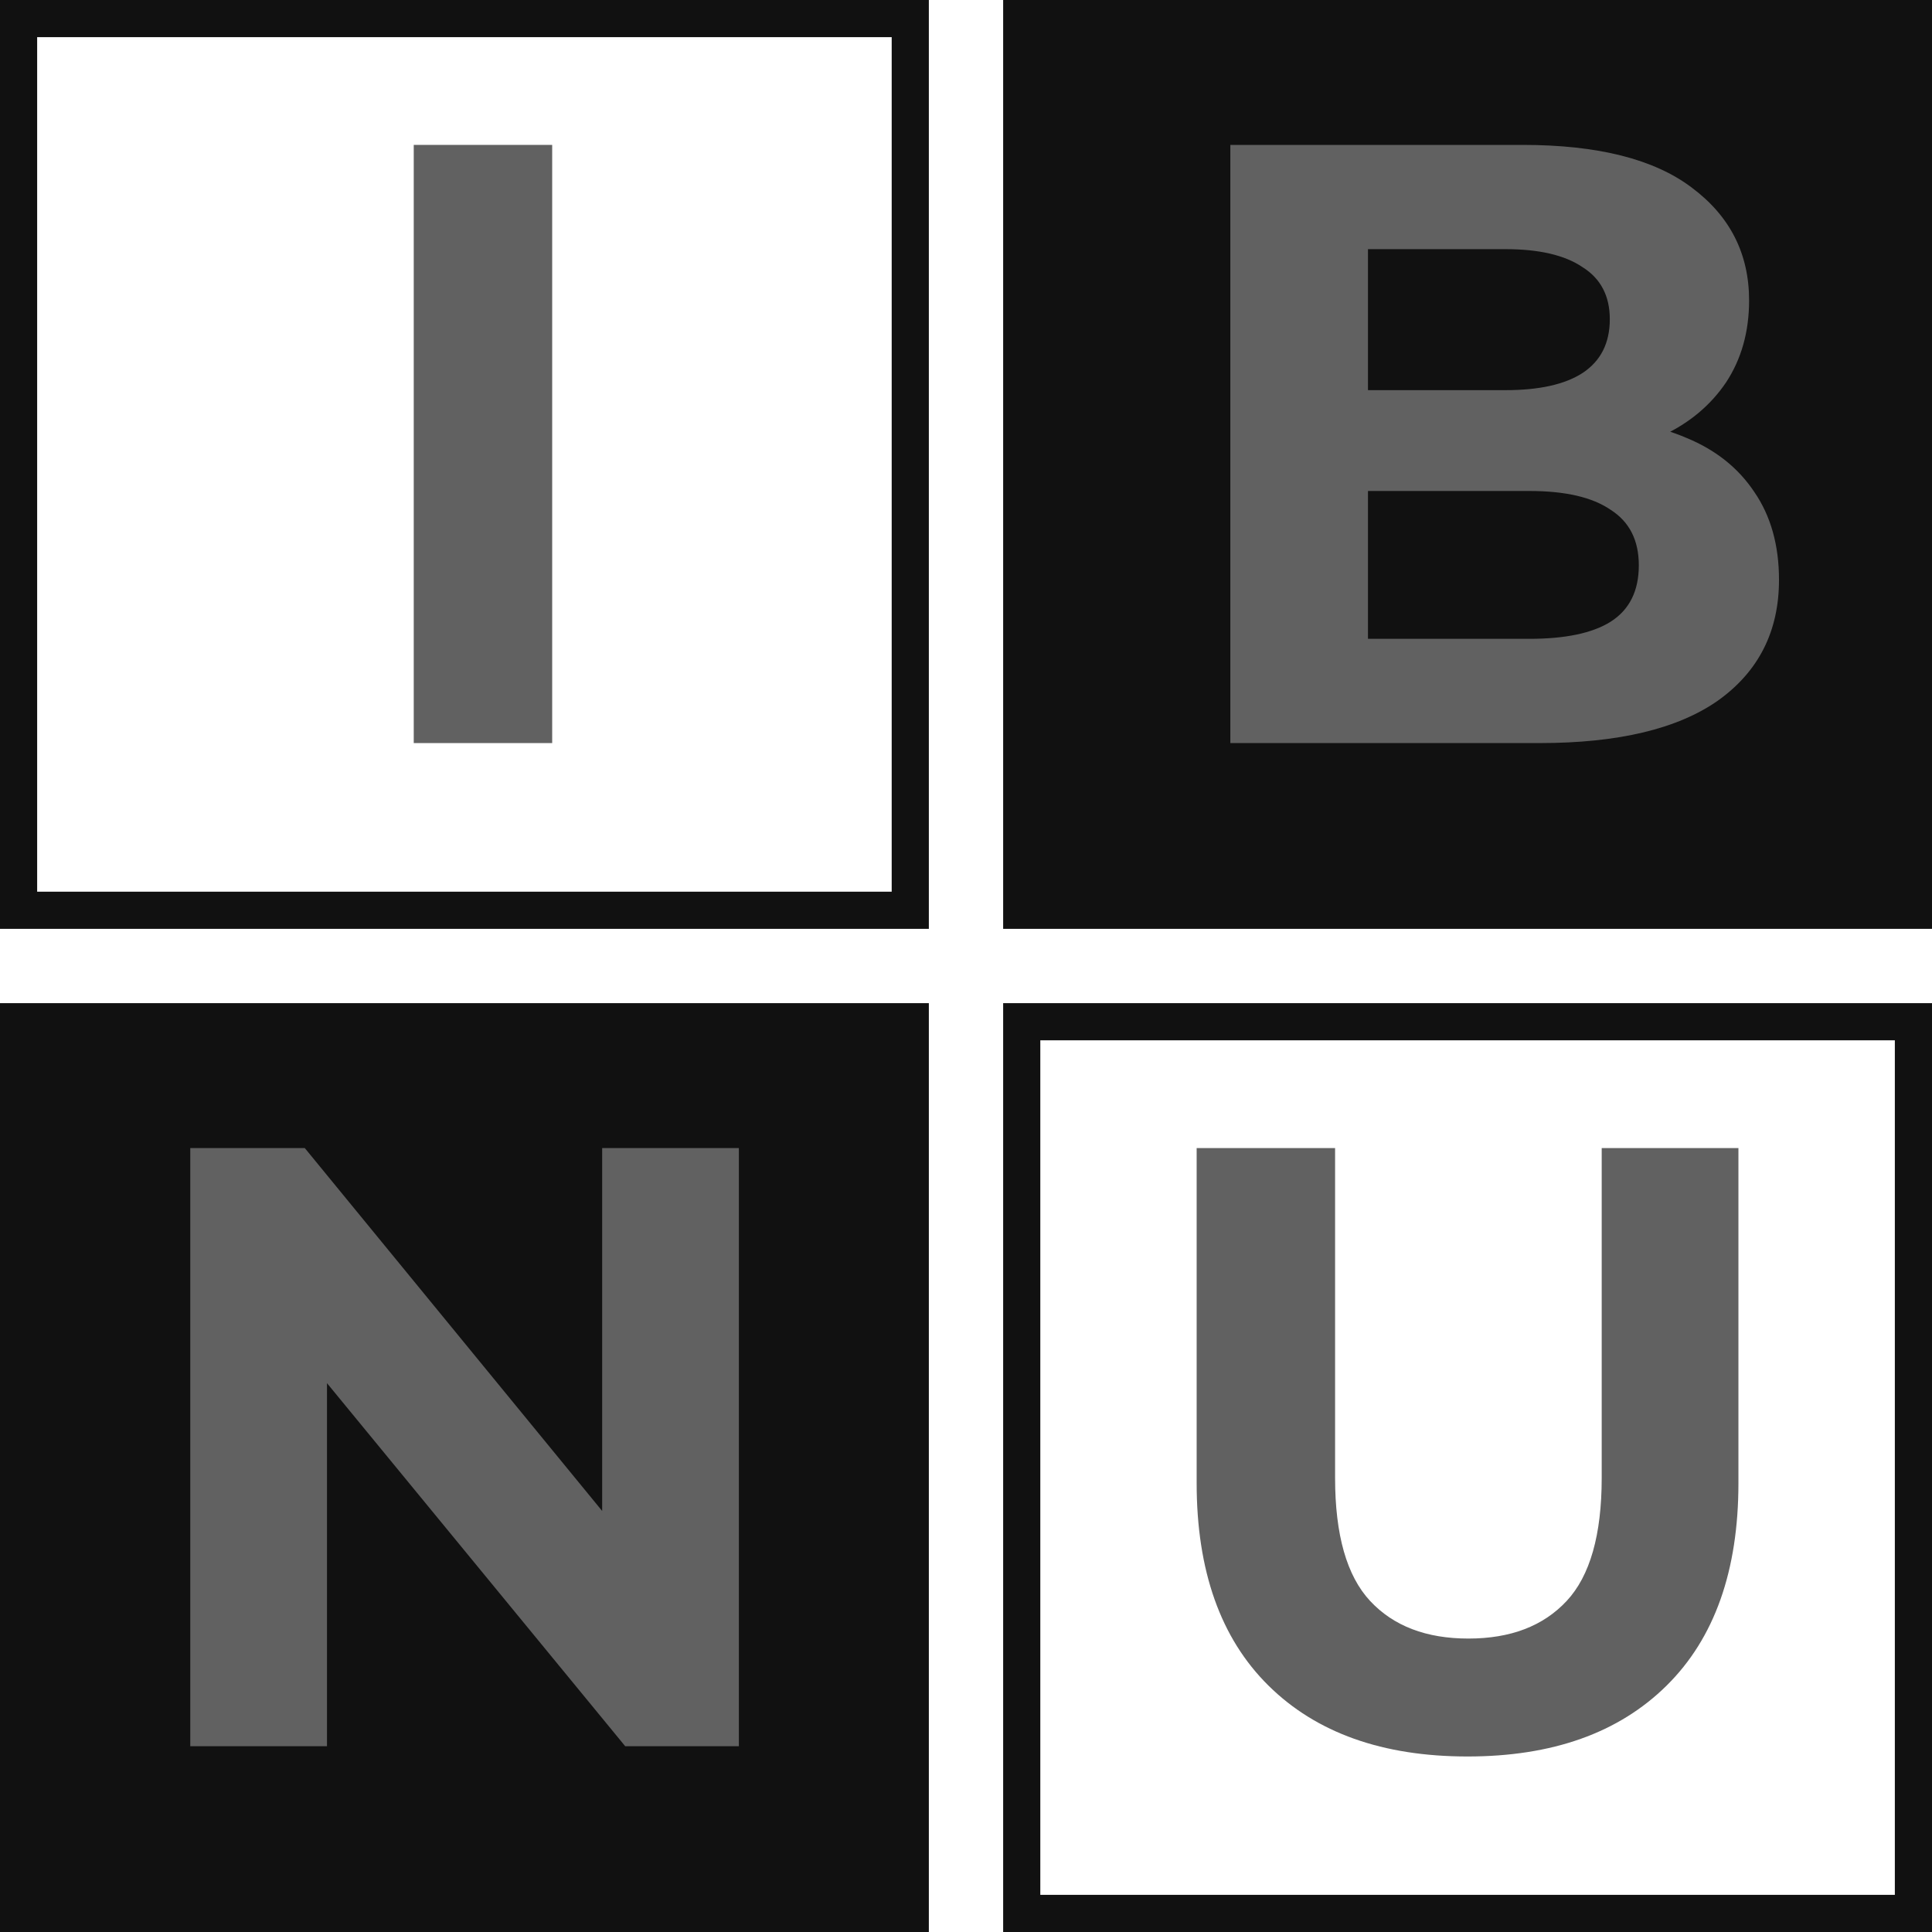 <svg width="52" height="52" viewBox="0 0 52 52" fill="none" xmlns="http://www.w3.org/2000/svg">
<g clip-path="url(#clip0_4_28)">
<path d="M39.499 47.276C37.214 47.276 35.428 46.64 34.14 45.367C32.852 44.094 32.208 42.277 32.208 39.916V30.9H35.934V39.778C35.934 41.311 36.248 42.415 36.877 43.09C37.506 43.765 38.387 44.102 39.522 44.102C40.657 44.102 41.538 43.765 42.167 43.09C42.796 42.415 43.11 41.311 43.11 39.778V30.9H46.79V39.916C46.79 42.277 46.146 44.094 44.858 45.367C43.57 46.64 41.784 47.276 39.499 47.276Z" fill="#616161"/>
<path d="M51.5 27.5H27.5V51.5H51.5V27.5Z" stroke="#111111"/>
<path d="M25 27H0V52H25V27Z" fill="#111111"/>
<path d="M5.121 47V30.9H8.203L17.702 42.492H16.207V30.9H19.887V47H16.828L7.306 35.408H8.801V47H5.121Z" fill="#616161"/>
<path d="M52 0H27V25H52V0Z" fill="#111111"/>
<path d="M33.115 20V3.9H40.981C43.005 3.9 44.523 4.283 45.535 5.05C46.563 5.817 47.077 6.829 47.077 8.086C47.077 8.929 46.87 9.665 46.456 10.294C46.041 10.907 45.474 11.383 44.754 11.72C44.033 12.057 43.205 12.226 42.27 12.226L42.706 11.283C43.718 11.283 44.615 11.452 45.398 11.789C46.179 12.111 46.785 12.594 47.215 13.238C47.659 13.882 47.882 14.672 47.882 15.607C47.882 16.987 47.337 18.068 46.248 18.85C45.16 19.617 43.557 20 41.441 20H33.115ZM36.819 17.194H41.166C42.132 17.194 42.86 17.041 43.35 16.734C43.856 16.412 44.109 15.906 44.109 15.216C44.109 14.541 43.856 14.043 43.35 13.721C42.86 13.384 42.132 13.215 41.166 13.215H36.542V10.501H40.522C41.426 10.501 42.116 10.348 42.592 10.041C43.082 9.719 43.328 9.236 43.328 8.592C43.328 7.963 43.082 7.496 42.592 7.189C42.116 6.867 41.426 6.706 40.522 6.706H36.819V17.194Z" fill="#616161"/>
<path d="M11.136 20V3.9H14.862V20H11.136Z" fill="#616161"/>
<path d="M24.5 0.5H0.5V24.5H24.5V0.5Z" stroke="#111111"/>
</g>
<defs>
<clipPath id="clip0_4_28">
<rect width="52" height="52" fill="white"/>
</clipPath>
</defs>
</svg>

